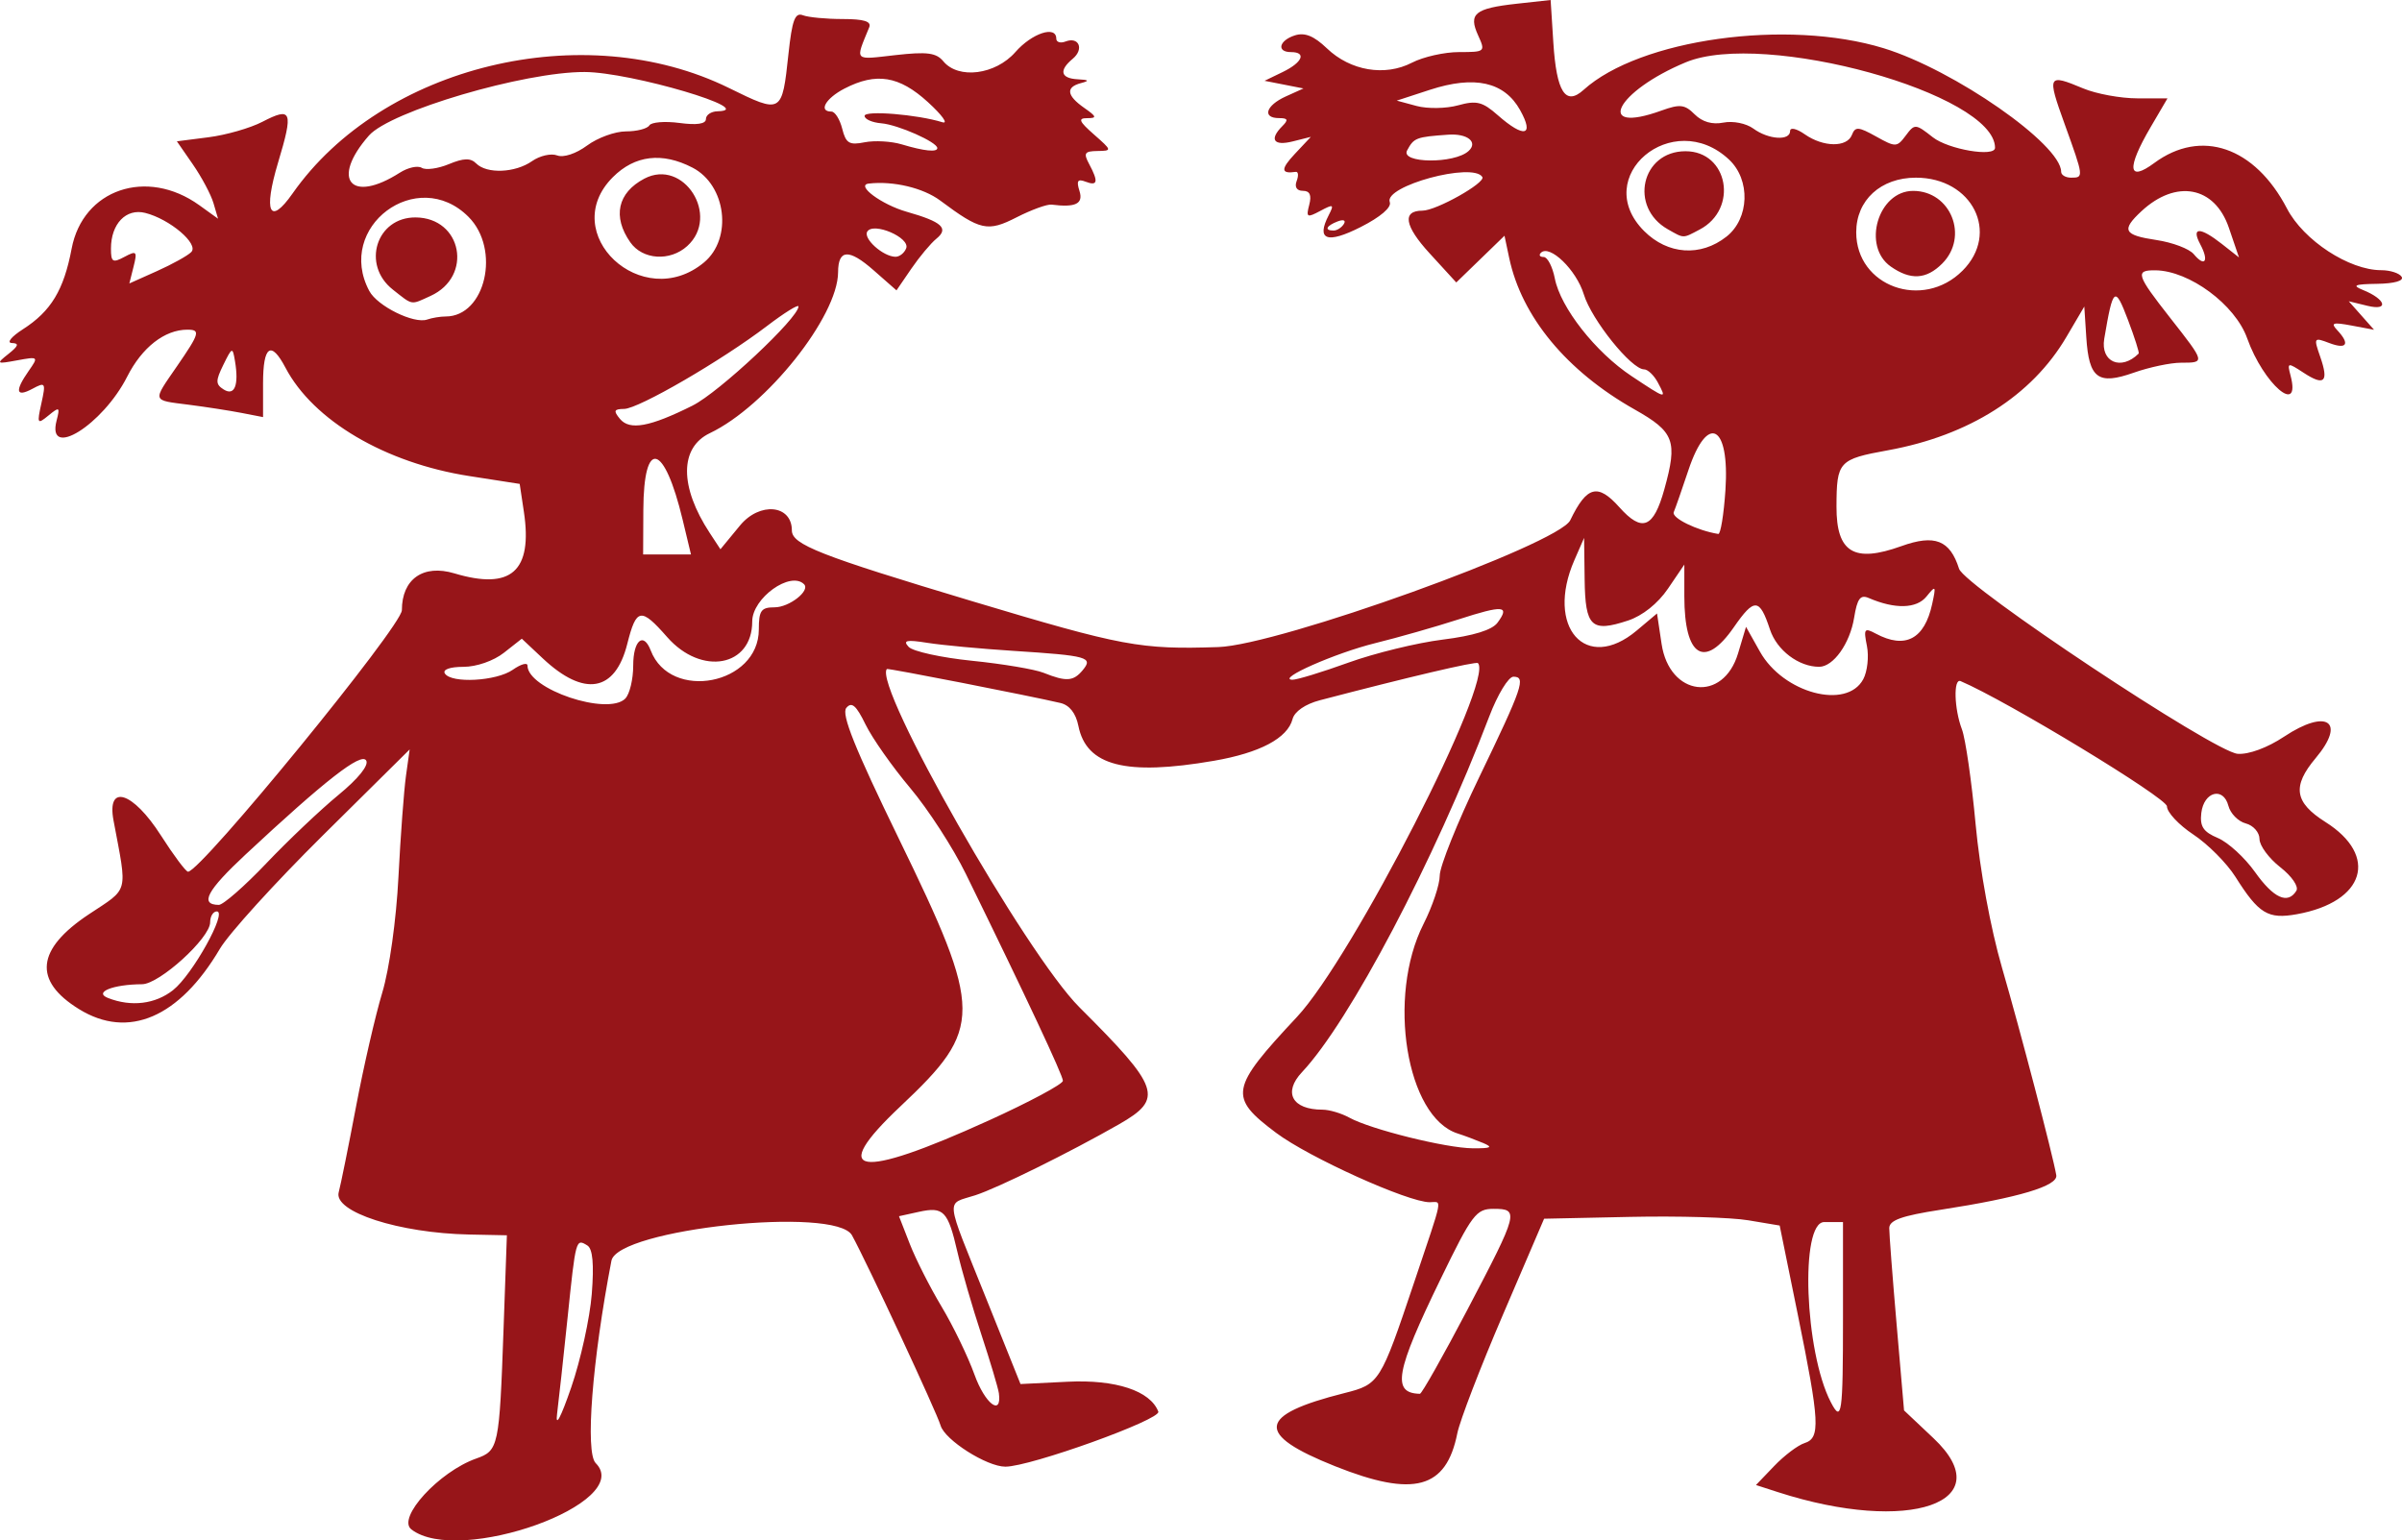<?xml version="1.0" encoding="UTF-8" standalone="no"?>
<!-- Created with Inkscape (http://www.inkscape.org/) -->

<svg
   version="1.1"
   id="svg1"
   width="116.27"
   height="74.575"
   viewBox="0 0 116.27 74.575"
   sodipodi:docname="Icon_eviltwin.svg"
   inkscape:version="1.4.2 (ebf0e940d0, 2025-05-08)"
   xmlns:inkscape="http://www.inkscape.org/namespaces/inkscape"
   xmlns:sodipodi="http://sodipodi.sourceforge.net/DTD/sodipodi-0.dtd"
   xmlns="http://www.w3.org/2000/svg"
   xmlns:svg="http://www.w3.org/2000/svg">
  <defs
     id="defs1" />
  <sodipodi:namedview
     id="namedview1"
     pagecolor="#505050"
     bordercolor="#eeeeee"
     borderopacity="1"
     inkscape:showpageshadow="0"
     inkscape:pageopacity="0"
     inkscape:pagecheckerboard="0"
     inkscape:deskcolor="#505050"
     showgrid="false"
     inkscape:zoom="4.2301186"
     inkscape:cx="58.745398"
     inkscape:cy="35.932799"
     inkscape:window-width="1838"
     inkscape:window-height="1011"
     inkscape:window-x="40"
     inkscape:window-y="47"
     inkscape:window-maximized="1"
     inkscape:current-layer="svg1" />
  <path
     style="fill:#971519"
     d="m 19.912,74.038 c -0.712,-0.554 1.339,-2.794 3.141,-3.43 1.081,-0.382 1.118,-0.554 1.321,-6.247 l 0.162,-4.56 -1.822,-0.037 c -3.399,-0.069 -6.576,-1.096 -6.319,-2.043 0.095,-0.352 0.474,-2.224 0.841,-4.16 0.367,-1.936 0.937,-4.413 1.267,-5.505 0.345,-1.143 0.678,-3.519 0.784,-5.6 0.102,-1.988 0.266,-4.191 0.364,-4.895 l 0.179,-1.28 -4.201,4.16 c -2.31,2.288 -4.553,4.758 -4.984,5.489 -1.967,3.336 -4.434,4.394 -6.816,2.925 -2.235,-1.378 -2.078,-2.9 0.475,-4.595 1.96,-1.301 1.866,-0.944 1.191,-4.54 -0.338,-1.8 0.935,-1.4 2.291,0.72 0.619,0.968 1.211,1.76 1.316,1.76 0.625,0 10.351,-11.896 10.351,-12.66 0,-1.509 1.035,-2.235 2.542,-1.783 2.75,0.824 3.795,-0.101 3.364,-2.978 l -0.203,-1.353 -2.435,-0.379 c -4.074,-0.633 -7.559,-2.688 -8.903,-5.247 -0.699,-1.331 -1.085,-1.062 -1.085,0.756 v 1.636 l -1.04,-0.202 c -0.572,-0.111 -1.724,-0.29 -2.56,-0.397 -1.798,-0.231 -1.766,-0.121 -0.56,-1.873 1.093,-1.588 1.141,-1.76 0.495,-1.76 -1.097,0 -2.194,0.856 -2.911,2.272 -1.186,2.34 -3.91,4.036 -3.418,2.128 0.17,-0.661 0.138,-0.681 -0.392,-0.246 -0.541,0.444 -0.563,0.407 -0.344,-0.588 0.221,-1.005 0.197,-1.043 -0.438,-0.702 -0.796,0.426 -0.86,0.109 -0.177,-0.867 0.485,-0.693 0.474,-0.702 -0.56,-0.512 -1.008,0.185 -1.026,0.171 -0.415,-0.315 0.486,-0.386 0.524,-0.513 0.16,-0.524 -0.265,-0.009 -0.027,-0.305 0.532,-0.664 1.363,-0.873 1.983,-1.899 2.362,-3.903 0.543,-2.877 3.636,-3.931 6.178,-2.106 L 10.555,10.588 10.334,9.835 C 10.212,9.42 9.763,8.577 9.337,7.961 l -0.775,-1.12 1.537,-0.197 c 0.845,-0.108 2.013,-0.443 2.594,-0.744 1.436,-0.743 1.518,-0.53 0.766,1.976 -0.72,2.4 -0.406,3.071 0.7,1.494 4.347,-6.2 14.11,-8.562 21.126,-5.111 2.561,1.259 2.57,1.254 2.881,-1.648 0.176,-1.64 0.317,-2.02 0.698,-1.873 0.263,0.101 1.13,0.183 1.926,0.183 1.032,0 1.401,0.115 1.285,0.4 -0.684,1.673 -0.773,1.578 1.266,1.347 1.532,-0.173 1.977,-0.116 2.321,0.299 0.732,0.883 2.523,0.653 3.488,-0.446 0.805,-0.918 1.98,-1.303 1.98,-0.65 0,0.17 0.201,0.233 0.448,0.138 0.65,-0.249 0.908,0.37 0.349,0.835 -0.683,0.566 -0.588,0.951 0.244,0.994 0.542,0.028 0.581,0.073 0.16,0.183 -0.756,0.197 -0.705,0.602 0.151,1.201 0.606,0.424 0.627,0.498 0.142,0.498 -0.457,0 -0.392,0.156 0.329,0.79 0.882,0.776 0.885,0.79 0.167,0.8 -0.623,0.009 -0.682,0.102 -0.4,0.629 0.459,0.858 0.415,1.082 -0.17,0.857 -0.385,-0.148 -0.454,-0.044 -0.298,0.446 0.198,0.624 -0.185,0.812 -1.35,0.664 -0.214,-0.027 -0.972,0.248 -1.685,0.611 -1.413,0.721 -1.754,0.647 -3.705,-0.808 -0.823,-0.614 -2.278,-0.959 -3.459,-0.822 -0.65,0.075 0.62,1.019 1.837,1.365 1.71,0.486 2.056,0.801 1.434,1.306 -0.271,0.221 -0.816,0.873 -1.211,1.45 l -0.718,1.049 -1.111,-0.976 c -1.194,-1.049 -1.711,-1.019 -1.716,0.097 -0.01,2.142 -3.471,6.487 -6.209,7.792 -1.468,0.7 -1.471,2.591 -0.008,4.824 l 0.522,0.796 0.948,-1.151 c 0.953,-1.156 2.51,-1.007 2.51,0.239 0,0.683 1.35,1.213 8.738,3.43 7.281,2.184 8.121,2.341 11.902,2.217 2.936,-0.096 16.476,-4.976 17.038,-6.14 0.8,-1.659 1.331,-1.8 2.376,-0.631 1.105,1.237 1.655,1.017 2.179,-0.87 0.65,-2.34 0.488,-2.773 -1.438,-3.861 -3.292,-1.858 -5.47,-4.49 -6.073,-7.338 l -0.227,-1.073 -1.167,1.131 -1.167,1.131 -1.297,-1.417 c -1.211,-1.323 -1.333,-2.059 -0.34,-2.059 0.664,0 3.07,-1.352 2.899,-1.629 -0.455,-0.735 -4.779,0.437 -4.481,1.215 0.097,0.253 -0.449,0.721 -1.407,1.207 -1.633,0.828 -2.168,0.628 -1.547,-0.577 0.27,-0.525 0.229,-0.545 -0.41,-0.204 -0.644,0.344 -0.694,0.316 -0.534,-0.296 0.122,-0.468 0.028,-0.676 -0.307,-0.676 -0.297,0 -0.414,-0.184 -0.302,-0.476 0.1,-0.262 0.08,-0.461 -0.046,-0.442 -0.723,0.108 -0.735,-0.132 -0.044,-0.868 l 0.776,-0.826 -0.88,0.221 c -0.925,0.232 -1.144,-0.097 -0.496,-0.745 0.299,-0.299 0.263,-0.384 -0.16,-0.384 -0.832,0 -0.647,-0.607 0.319,-1.047 L 63.096,4.282 62.154,4.097 61.211,3.912 l 0.88,-0.426 c 0.957,-0.464 1.165,-0.964 0.4,-0.964 -0.713,0 -0.581,-0.565 0.19,-0.81 0.479,-0.152 0.921,0.028 1.55,0.63 1.135,1.087 2.807,1.369 4.114,0.693 0.547,-0.283 1.574,-0.514 2.283,-0.514 1.263,0 1.281,-0.017 0.921,-0.809 -0.478,-1.049 -0.165,-1.306 1.866,-1.531 L 75.059,0 l 0.131,2.06 c 0.152,2.395 0.59,3.082 1.462,2.293 2.723,-2.464 9.854,-3.454 14.53,-2.018 3.409,1.047 8.589,4.655 8.589,5.981 0,0.157 0.216,0.285 0.48,0.285 0.621,0 0.619,-0.016 -0.313,-2.601 -0.856,-2.374 -0.822,-2.44 0.904,-1.719 0.632,0.264 1.808,0.48 2.613,0.48 h 1.464 l -0.813,1.388 c -1.175,2.006 -1.107,2.688 0.174,1.741 2.267,-1.675 4.867,-0.782 6.423,2.206 0.802,1.541 3.008,2.984 4.56,2.984 0.435,0 0.881,0.144 0.99,0.32 0.12,0.193 -0.348,0.328 -1.181,0.34 -1.104,0.016 -1.242,0.076 -0.692,0.298 1.112,0.449 1.277,1.024 0.22,0.767 l -0.907,-0.221 0.612,0.69 0.612,0.69 -1.092,-0.205 c -0.901,-0.169 -1.022,-0.13 -0.692,0.222 0.633,0.675 0.468,0.948 -0.378,0.627 -0.753,-0.286 -0.767,-0.265 -0.443,0.664 0.426,1.221 0.203,1.434 -0.807,0.772 -0.773,-0.506 -0.797,-0.501 -0.63,0.134 0.521,1.99 -1.308,0.42 -2.1,-1.803 -0.58,-1.629 -2.799,-3.272 -4.442,-3.289 -0.994,-0.01 -0.925,0.211 0.72,2.307 1.701,2.167 1.701,2.166 0.52,2.166 -0.506,0 -1.534,0.217 -2.285,0.482 -1.732,0.611 -2.17,0.285 -2.299,-1.707 l -0.097,-1.495 -0.868,1.476 c -1.671,2.842 -4.708,4.77 -8.637,5.483 -2.385,0.433 -2.484,0.541 -2.49,2.728 -0.006,2.22 0.843,2.738 3.138,1.913 1.618,-0.582 2.354,-0.294 2.795,1.095 0.269,0.847 12.355,8.874 13.487,8.958 0.535,0.04 1.439,-0.294 2.247,-0.831 2.073,-1.376 3.019,-0.733 1.528,1.039 -1.15,1.367 -1.031,2.144 0.474,3.095 2.596,1.639 1.907,3.867 -1.378,4.461 -1.407,0.254 -1.848,-0.014 -2.981,-1.809 -0.417,-0.661 -1.334,-1.582 -2.036,-2.047 -0.703,-0.465 -1.278,-1.079 -1.278,-1.365 0,-0.403 -7.764,-5.115 -9.989,-6.062 -0.353,-0.15 -0.312,1.344 0.064,2.332 0.173,0.455 0.471,2.516 0.662,4.581 0.207,2.231 0.725,5.052 1.277,6.954 0.885,3.048 2.466,9.09 2.629,10.051 0.089,0.521 -1.809,1.088 -5.603,1.675 -1.881,0.291 -2.481,0.506 -2.482,0.888 -0.001,0.278 0.159,2.377 0.357,4.665 l 0.359,4.16 1.427,1.347 c 3.295,3.111 -1.176,4.66 -7.528,2.61 l -1.067,-0.345 0.884,-0.922 c 0.486,-0.507 1.146,-1.006 1.467,-1.108 0.776,-0.246 0.737,-0.999 -0.325,-6.217 l -0.878,-4.315 -1.518,-0.254 c -0.835,-0.14 -3.4,-0.214 -5.701,-0.165 l -4.184,0.089 -1.99,4.64 c -1.095,2.552 -2.089,5.137 -2.21,5.745 -0.538,2.697 -2.101,3.119 -5.917,1.597 -3.894,-1.553 -3.775,-2.477 0.455,-3.542 1.691,-0.426 1.741,-0.506 3.371,-5.357 1.445,-4.301 1.363,-3.882 0.754,-3.882 -1.048,0 -5.844,-2.166 -7.434,-3.358 -2.315,-1.735 -2.243,-2.136 1.007,-5.61 2.692,-2.877 9.569,-16.324 8.761,-17.131 -0.093,-0.093 -3.373,0.678 -7.651,1.799 -0.706,0.185 -1.225,0.542 -1.322,0.91 -0.242,0.927 -1.58,1.636 -3.811,2.021 -4.267,0.736 -6.169,0.246 -6.556,-1.69 -0.123,-0.614 -0.43,-1.006 -0.869,-1.109 -1.482,-0.348 -8.362,-1.696 -8.403,-1.645 -0.666,0.802 6.731,13.794 9.326,16.38 3.909,3.896 4.085,4.418 1.913,5.66 -2.384,1.363 -5.861,3.08 -6.955,3.435 -1.446,0.469 -1.5,-0.048 0.517,4.98 l 1.669,4.16 2.283,-0.112 c 2.327,-0.115 4.001,0.438 4.388,1.448 0.146,0.381 -6.198,2.664 -7.403,2.664 -0.901,0 -2.935,-1.293 -3.137,-1.995 -0.181,-0.628 -3.55,-7.86 -4.288,-9.205 -0.781,-1.424 -11.349,-0.305 -11.645,1.232 -0.931,4.834 -1.276,9.281 -0.761,9.796 1.919,1.919 -6.628,4.992 -8.922,3.209 z m 8.733,-11.393 c 0.114,-1.452 0.046,-2.19 -0.215,-2.352 -0.555,-0.343 -0.559,-0.33 -0.957,3.509 -0.201,1.936 -0.429,4.024 -0.507,4.64 -0.088,0.691 0.175,0.2 0.685,-1.28 0.455,-1.32 0.902,-3.352 0.994,-4.516 z m 60.566,1.156 v -4.64 h -0.908 c -1.181,0 -0.952,6.277 0.319,8.72 0.529,1.017 0.589,0.603 0.589,-4.08 z m -40.86,3.646 c -0.033,-0.245 -0.415,-1.526 -0.849,-2.846 -0.434,-1.32 -0.956,-3.12 -1.159,-4 -0.459,-1.983 -0.667,-2.198 -1.868,-1.934 l -0.959,0.211 0.523,1.342 c 0.288,0.738 0.982,2.107 1.542,3.041 0.56,0.935 1.275,2.413 1.589,3.285 0.509,1.416 1.333,2.045 1.181,0.901 z m 22.7,-4.083 c 2.454,-4.675 2.497,-4.843 1.247,-4.843 -0.843,0 -1.04,0.26 -2.561,3.389 -2.192,4.509 -2.378,5.535 -1.005,5.565 0.088,0.002 1.132,-1.848 2.32,-4.111 z m -23.2,-9.115 c 1.98,-0.901 3.6,-1.768 3.6,-1.927 0,-0.263 -1.771,-4.039 -4.698,-10.015 -0.618,-1.262 -1.83,-3.134 -2.695,-4.16 -0.864,-1.026 -1.837,-2.41 -2.162,-3.076 -0.453,-0.928 -0.67,-1.114 -0.93,-0.8 -0.251,0.303 0.412,1.953 2.542,6.329 4.092,8.409 4.096,9.172 0.077,12.96 -3.544,3.341 -2.083,3.576 4.266,0.688 z m 23.92,1.077 c -0.352,-0.149 -0.897,-0.353 -1.212,-0.453 -2.485,-0.788 -3.437,-6.622 -1.653,-10.141 0.432,-0.853 0.786,-1.909 0.786,-2.349 0,-0.439 0.854,-2.568 1.897,-4.731 2.122,-4.399 2.29,-4.892 1.668,-4.892 -0.24,0 -0.765,0.864 -1.167,1.92 -2.663,6.988 -6.765,14.78 -9.066,17.224 -0.928,0.986 -0.475,1.816 0.991,1.816 0.33,0 0.914,0.173 1.299,0.385 1.031,0.569 4.69,1.477 5.979,1.485 0.9,0.005 0.994,-0.047 0.48,-0.265 z M 8.379,47.93 c 0.933,-0.734 2.643,-3.808 2.118,-3.808 -0.179,0 -0.325,0.238 -0.325,0.53 0,0.758 -2.454,2.99 -3.293,2.995 -1.418,0.009 -2.359,0.389 -1.649,0.667 1.125,0.44 2.283,0.3 3.15,-0.383 z m 4.513,-6.137 c 1.056,-1.109 2.627,-2.599 3.492,-3.31 0.964,-0.793 1.482,-1.439 1.34,-1.669 -0.244,-0.396 -1.983,0.96 -5.836,4.552 -1.876,1.748 -2.239,2.431 -1.297,2.441 0.21,0.002 1.245,-0.904 2.301,-2.013 z m 98.264,1.33 c 0.125,-0.202 -0.216,-0.701 -0.781,-1.143 -0.551,-0.432 -1.003,-1.045 -1.003,-1.364 0,-0.319 -0.299,-0.658 -0.664,-0.753 -0.365,-0.095 -0.744,-0.479 -0.841,-0.853 -0.246,-0.939 -1.191,-0.688 -1.312,0.349 -0.076,0.653 0.096,0.912 0.8,1.209 0.493,0.208 1.302,0.948 1.798,1.646 0.902,1.27 1.588,1.582 2.003,0.91 z M 30.267,33.817 c 0.211,-0.211 0.384,-0.931 0.384,-1.6 0,-1.219 0.496,-1.644 0.848,-0.727 0.953,2.484 5.232,1.653 5.232,-1.016 0,-0.917 0.111,-1.073 0.761,-1.073 0.713,0 1.741,-0.804 1.429,-1.117 -0.658,-0.658 -2.509,0.669 -2.509,1.8 0,2.196 -2.457,2.648 -4.117,0.758 -1.274,-1.451 -1.493,-1.414 -1.932,0.331 -0.586,2.327 -2.082,2.584 -4.088,0.702 l -1.017,-0.955 -0.866,0.681 c -0.5,0.393 -1.328,0.681 -1.961,0.681 -0.649,0 -1.015,0.13 -0.898,0.32 0.307,0.496 2.496,0.377 3.289,-0.178 0.391,-0.274 0.711,-0.365 0.711,-0.203 0,1.14 3.884,2.45 4.736,1.597 z M 90.192,32.882 c 0.2,-0.374 0.28,-1.097 0.178,-1.608 -0.168,-0.837 -0.126,-0.897 0.427,-0.601 1.426,0.763 2.361,0.272 2.731,-1.434 0.194,-0.895 0.176,-0.919 -0.278,-0.359 -0.479,0.591 -1.524,0.617 -2.794,0.069 -0.406,-0.175 -0.556,0.028 -0.706,0.954 -0.203,1.25 -1.005,2.377 -1.693,2.377 -0.992,0 -2.049,-0.801 -2.38,-1.803 -0.505,-1.529 -0.757,-1.545 -1.75,-0.112 -1.418,2.047 -2.396,1.435 -2.396,-1.499 v -1.535 l -0.793,1.167 c -0.488,0.718 -1.232,1.312 -1.933,1.543 -1.776,0.586 -2.07,0.308 -2.1,-1.992 l -0.026,-2.01 -0.47,1.077 c -1.416,3.246 0.558,5.477 3.017,3.409 l 0.983,-0.827 0.221,1.474 c 0.381,2.539 2.982,2.861 3.702,0.457 l 0.385,-1.284 0.674,1.201 c 1.128,2.011 4.201,2.831 5.001,1.334 z M 52.408,32.445 c 0.521,-0.628 0.254,-0.703 -3.357,-0.936 -1.584,-0.102 -3.456,-0.277 -4.16,-0.389 -1.014,-0.161 -1.202,-0.12 -0.907,0.196 0.205,0.219 1.584,0.521 3.065,0.672 1.48,0.15 3.041,0.412 3.467,0.583 1.098,0.439 1.442,0.416 1.892,-0.126 z m 12.848,-0.362 c 1.278,-0.461 3.338,-0.965 4.579,-1.119 1.49,-0.186 2.391,-0.464 2.653,-0.819 0.616,-0.834 0.283,-0.861 -1.896,-0.157 -1.111,0.359 -2.922,0.875 -4.024,1.147 -1.929,0.476 -4.799,1.743 -4.015,1.772 0.21,0.008 1.426,-0.363 2.704,-0.824 z M 33.044,25.161 c -0.893,-3.72 -1.887,-3.969 -1.903,-0.478 l -0.01,2.157 1.158,7.8e-5 1.158,7.8e-5 z m 50.477,-1.44 c 0.21,-3.159 -0.867,-3.736 -1.793,-0.96 -0.308,0.924 -0.627,1.838 -0.709,2.031 -0.119,0.281 1.123,0.89 2.155,1.057 0.112,0.018 0.267,-0.939 0.347,-2.127 z M 33.531,19.63 c 1.277,-0.638 5.12,-4.238 5.12,-4.795 0,-0.118 -0.684,0.307 -1.52,0.944 -2.198,1.675 -6.221,4.011 -6.919,4.017 -0.494,0.005 -0.53,0.089 -0.203,0.483 0.472,0.569 1.448,0.389 3.523,-0.648 z M 11.375,17.485 c -0.117,-0.698 -0.137,-0.692 -0.565,0.179 -0.381,0.776 -0.378,0.943 0.019,1.192 0.527,0.33 0.741,-0.207 0.546,-1.371 z m 68.876,1.036 c -0.188,-0.352 -0.489,-0.64 -0.668,-0.64 -0.614,0 -2.544,-2.401 -2.918,-3.632 -0.36,-1.182 -1.654,-2.435 -2.078,-2.011 -0.112,0.112 -0.051,0.203 0.134,0.203 0.186,0 0.429,0.468 0.541,1.04 0.276,1.413 1.971,3.57 3.712,4.725 1.705,1.131 1.714,1.133 1.276,0.315 z m 23.272,-1.405 c 0.04,-0.04 -0.194,-0.775 -0.519,-1.633 -0.632,-1.664 -0.722,-1.592 -1.147,0.918 -0.191,1.129 0.818,1.562 1.666,0.715 z M 21.572,15.321 c 1.93,0 2.675,-3.254 1.104,-4.825 -2.482,-2.482 -6.457,0.494 -4.799,3.592 0.392,0.733 2.16,1.604 2.801,1.381 0.234,-0.082 0.637,-0.148 0.895,-0.148 z M 19.014,14.018 c -1.524,-1.198 -0.796,-3.504 1.102,-3.492 2.253,0.014 2.795,2.856 0.724,3.8 -0.98,0.447 -0.836,0.471 -1.827,-0.308 z M 94.996,13.106 c 1.823,-1.823 0.481,-4.505 -2.255,-4.505 -1.701,0 -2.89,1.088 -2.89,2.644 0,2.619 3.221,3.784 5.145,1.86 z m -3.473,-0.203 c -1.405,-0.984 -0.614,-3.662 1.083,-3.662 1.827,0 2.711,2.215 1.406,3.52 -0.769,0.769 -1.532,0.812 -2.489,0.142 z M 9.257,12.203 c 0.386,-0.386 -1.037,-1.597 -2.228,-1.896 -0.927,-0.233 -1.658,0.528 -1.658,1.727 0,0.655 0.083,0.706 0.65,0.402 0.591,-0.316 0.632,-0.274 0.445,0.469 l -0.205,0.817 1.338,-0.599 c 0.736,-0.329 1.482,-0.743 1.657,-0.919 z m 24.818,0.504 c 1.396,-1.159 1.084,-3.745 -0.555,-4.592 -1.469,-0.76 -2.791,-0.602 -3.854,0.461 -2.72,2.72 1.427,6.606 4.409,4.131 z m -3.566,-0.978 c -0.87,-1.242 -0.614,-2.399 0.681,-3.081 1.901,-1 3.686,1.805 2.076,3.263 -0.835,0.756 -2.161,0.669 -2.757,-0.182 z m 75.997,0.099 c -0.453,-0.847 -0.018,-0.854 1.046,-0.017 l 0.827,0.651 -0.49,-1.437 c -0.685,-2.01 -2.555,-2.361 -4.236,-0.796 -0.983,0.916 -0.859,1.153 0.731,1.391 0.778,0.117 1.59,0.424 1.806,0.684 0.541,0.652 0.75,0.336 0.315,-0.476 z m -62.641,0.191 c 0.198,-0.516 -1.59,-1.284 -1.884,-0.808 -0.208,0.337 0.755,1.203 1.356,1.22 0.201,0.006 0.439,-0.18 0.528,-0.412 z M 83.568,11.458 c 1.116,-0.878 1.177,-2.753 0.123,-3.737 -2.724,-2.543 -6.731,0.839 -4.105,3.465 1.144,1.144 2.735,1.253 3.981,0.272 z m -2.837,-0.359 c -1.89,-1.072 -1.277,-3.778 0.856,-3.778 2.07,0 2.576,2.797 0.685,3.792 -0.831,0.438 -0.742,0.438 -1.541,-0.014 z M 65.049,10.845 c 0.112,-0.181 -0.016,-0.235 -0.301,-0.126 -0.554,0.213 -0.656,0.442 -0.196,0.442 0.166,0 0.389,-0.142 0.497,-0.316 z M 19.357,8.358 c 0.388,-0.248 0.865,-0.353 1.059,-0.233 0.194,0.12 0.785,0.04 1.312,-0.179 0.72,-0.298 1.05,-0.306 1.325,-0.031 0.514,0.514 1.888,0.456 2.701,-0.114 0.377,-0.264 0.923,-0.389 1.214,-0.277 0.308,0.118 0.915,-0.082 1.453,-0.48 0.508,-0.376 1.353,-0.683 1.878,-0.683 0.525,0 1.035,-0.13 1.133,-0.29 0.098,-0.159 0.755,-0.212 1.459,-0.118 0.84,0.113 1.28,0.047 1.28,-0.19 0,-0.199 0.252,-0.368 0.56,-0.375 2.055,-0.047 -4.189,-1.894 -6.432,-1.902 -2.923,-0.011 -9.408,1.9 -10.441,3.077 -1.87,2.129 -0.879,3.316 1.499,1.795 z m 51.73,-1.047 c 0.473,-0.433 -0.054,-0.857 -0.986,-0.791 -1.553,0.109 -1.661,0.15 -1.989,0.762 -0.338,0.631 2.29,0.657 2.974,0.029 z M 45.371,7.17 c 0,-0.29 -1.904,-1.134 -2.709,-1.201 -0.446,-0.037 -0.811,-0.198 -0.811,-0.359 0,-0.277 2.557,-0.069 3.764,0.307 0.306,0.095 -0.008,-0.342 -0.697,-0.972 -1.394,-1.273 -2.502,-1.453 -4.043,-0.656 -0.912,0.472 -1.275,1.112 -0.63,1.112 0.173,0 0.408,0.374 0.523,0.831 0.177,0.705 0.342,0.805 1.084,0.656 0.481,-0.096 1.29,-0.051 1.797,0.101 1.084,0.325 1.722,0.391 1.722,0.179 z M 96.571,7.157 c 0,-2.618 -11.19,-5.713 -14.97,-4.141 -3.387,1.409 -4.452,3.521 -1.178,2.337 0.897,-0.324 1.128,-0.298 1.61,0.184 0.366,0.366 0.852,0.505 1.39,0.398 0.463,-0.092 1.102,0.036 1.449,0.29 0.728,0.534 1.779,0.603 1.779,0.117 0,-0.19 0.313,-0.119 0.711,0.16 0.898,0.629 2.045,0.642 2.282,0.026 0.157,-0.408 0.316,-0.397 1.17,0.08 0.945,0.528 1.008,0.526 1.435,-0.045 0.433,-0.58 0.472,-0.577 1.307,0.08 0.753,0.593 3.014,0.977 3.014,0.513 z M 73.582,5.33 c -0.764,-1.368 -2.198,-1.69 -4.371,-0.981 l -1.6,0.522 0.959,0.259 c 0.527,0.142 1.431,0.128 2.009,-0.031 0.893,-0.247 1.181,-0.175 1.921,0.477 1.278,1.125 1.783,1.011 1.082,-0.245 z"
     id="path1" />
</svg>
